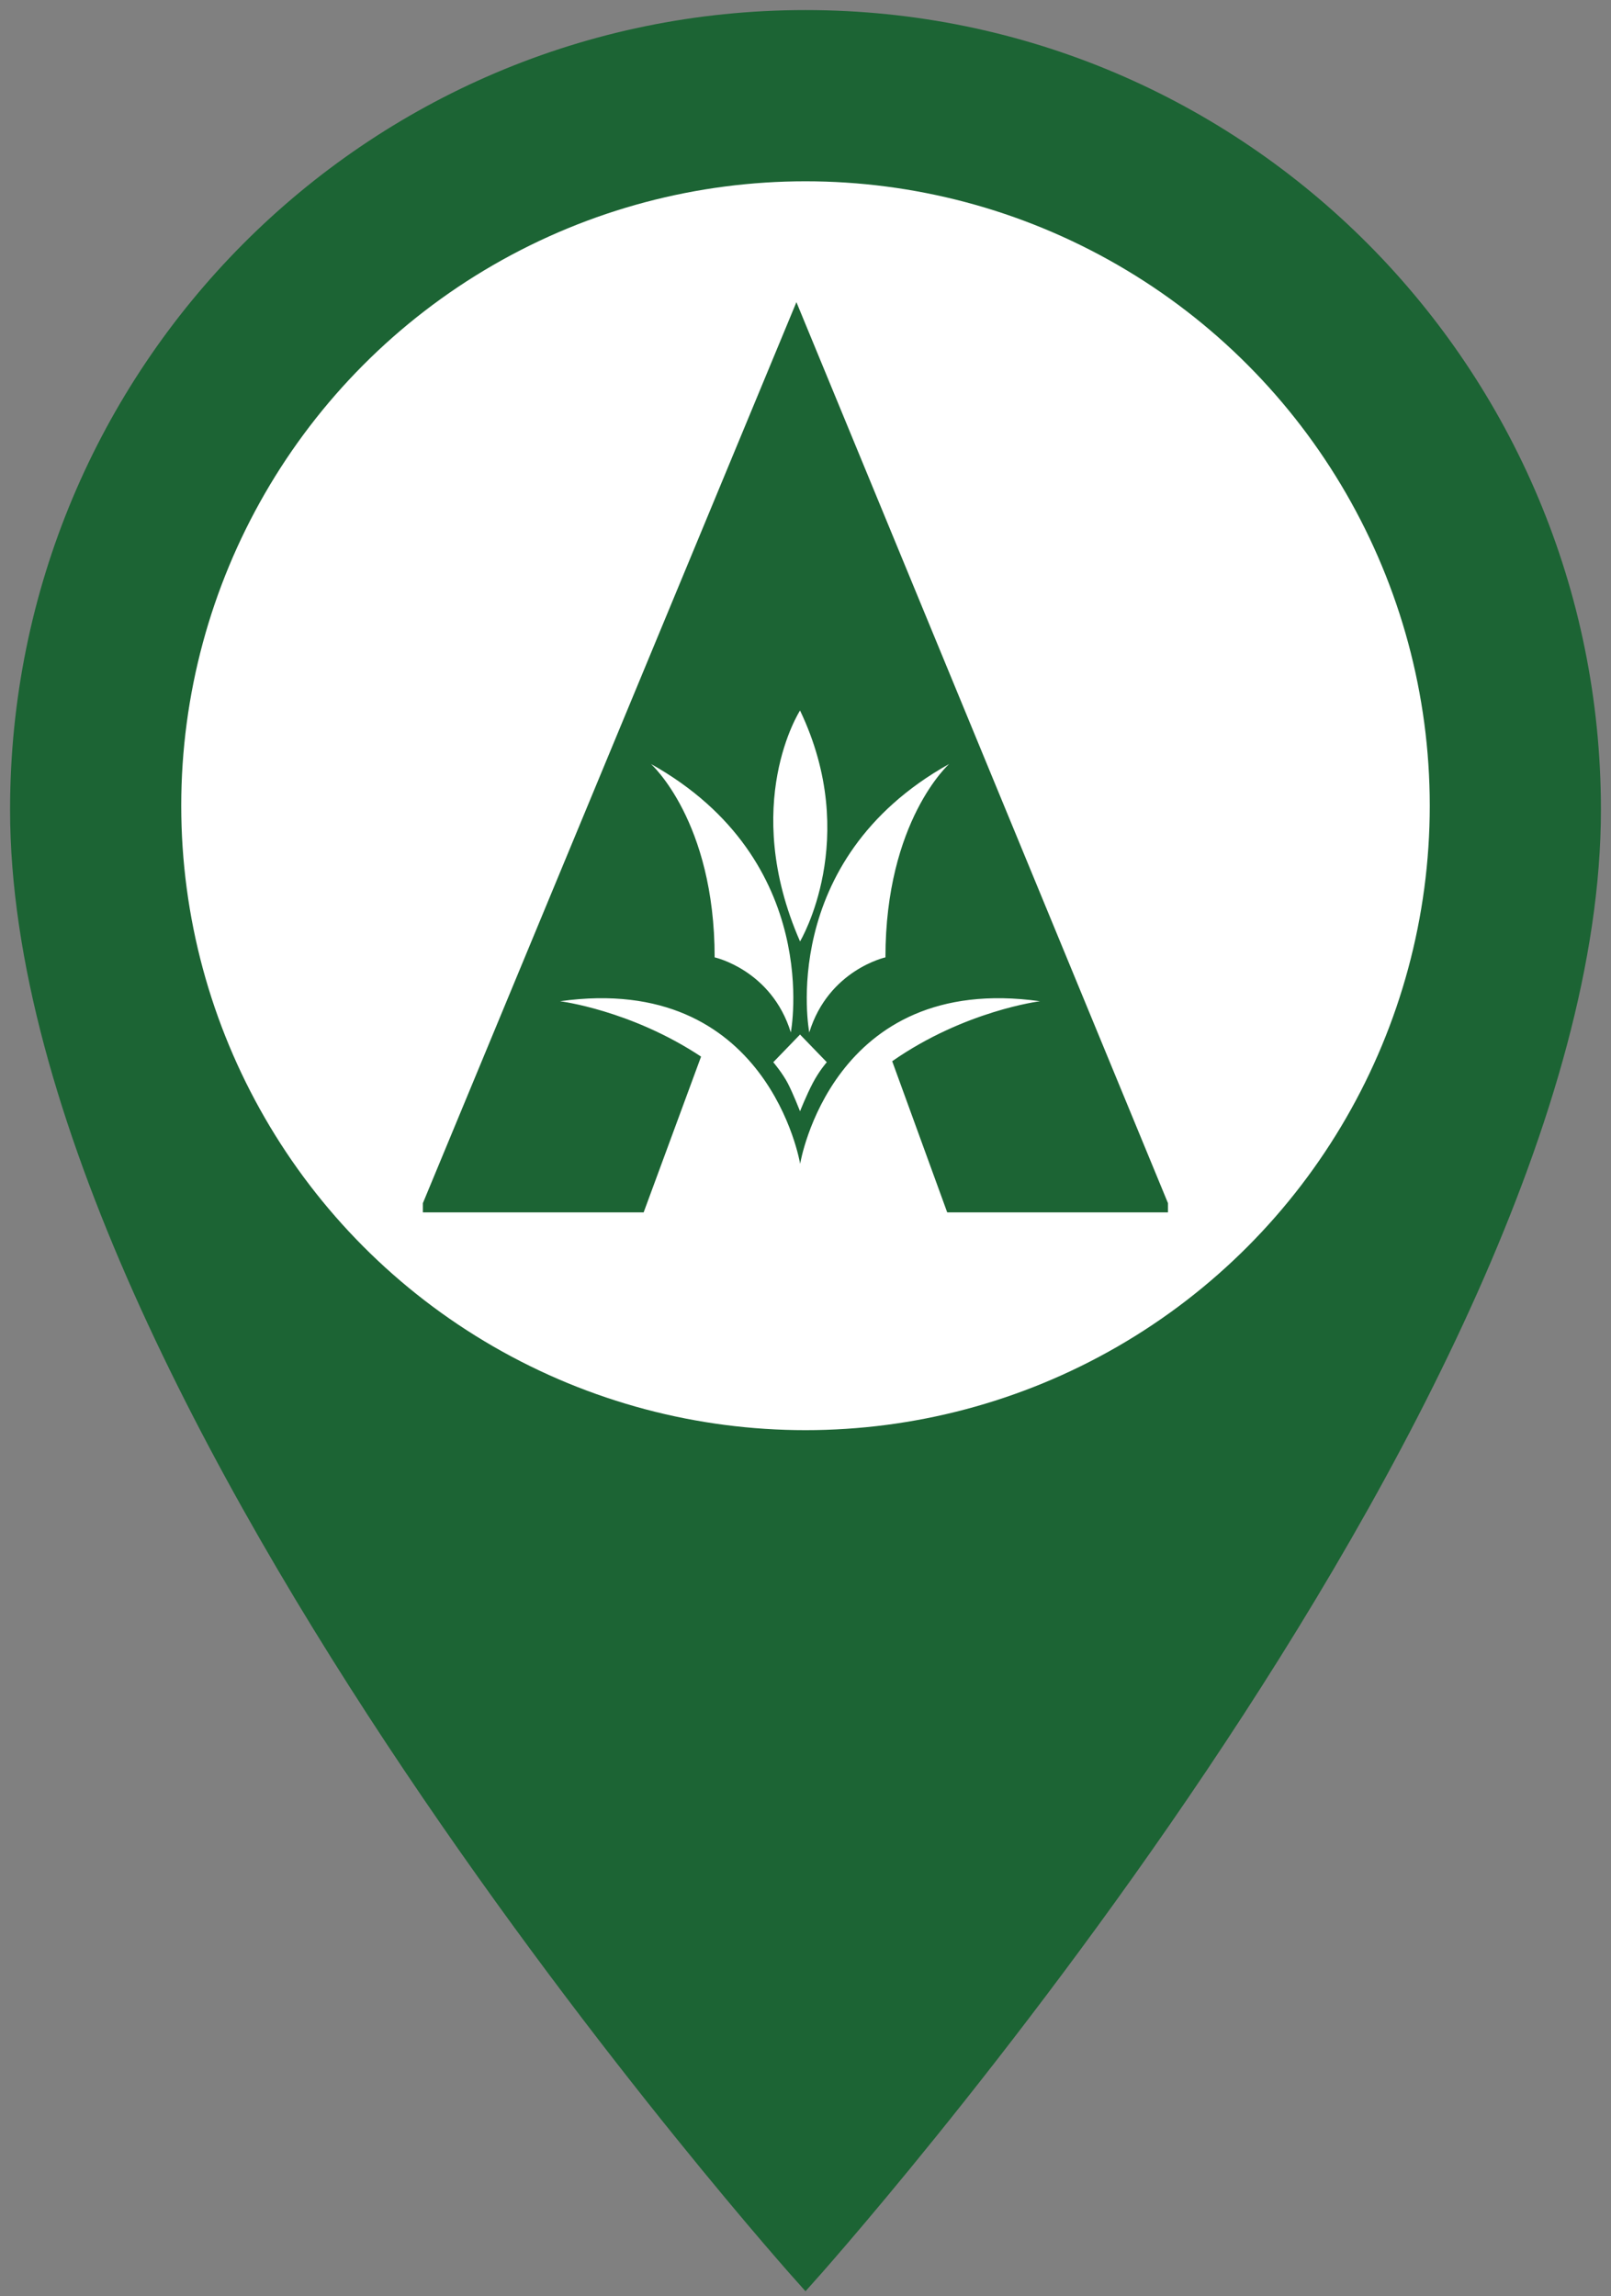 <svg width="80" height="114" viewBox="0 0 80 114" fill="none" xmlns="http://www.w3.org/2000/svg">
<rect x="0" y="0" width="80" height="114" fill="#808080" stroke="none"/>
<path d="M40 1C18.439 1 1 18.528 1 40.2C1 69.6 40 113 40 113C40 113 79 69.6 79 40.2C79 18.528 61.561 1 40 1Z" fill="#1C6434" stroke="#1C6434"/>
<circle cx="40" cy="40" r="31" fill="white"/>
<path d="M47.037 60.187H58V59.73L39.549 15L21 59.73V60.187H31.963L34.814 52.455C31.32 50.142 27.813 49.706 27.813 49.706C38.16 48.255 39.734 57.778 39.734 57.778C39.734 57.778 41.292 48.255 51.645 49.706C51.645 49.706 47.908 50.169 44.305 52.684L47.037 60.187ZM38.4 52.733L39.729 51.359L41.058 52.733C41.058 52.733 40.693 53.14 40.365 53.761C40.038 54.383 39.729 55.169 39.729 55.169C39.729 55.169 39.397 54.318 39.132 53.8C38.865 53.28 38.4 52.733 38.4 52.733ZM39.271 51.255C38.311 48.149 35.488 47.528 35.488 47.528C35.488 40.751 32.325 37.927 32.325 37.927C40.909 42.728 39.271 51.255 39.271 51.255ZM39.729 46.737C36.736 39.904 39.729 35.273 39.729 35.273C42.778 41.654 39.729 46.737 39.729 46.737ZM47.133 37.927C47.133 37.927 43.97 40.751 43.97 47.528C43.97 47.528 41.147 48.149 40.187 51.255C40.187 51.255 38.549 42.728 47.133 37.927Z" fill="#1C6434"/>
</svg>
